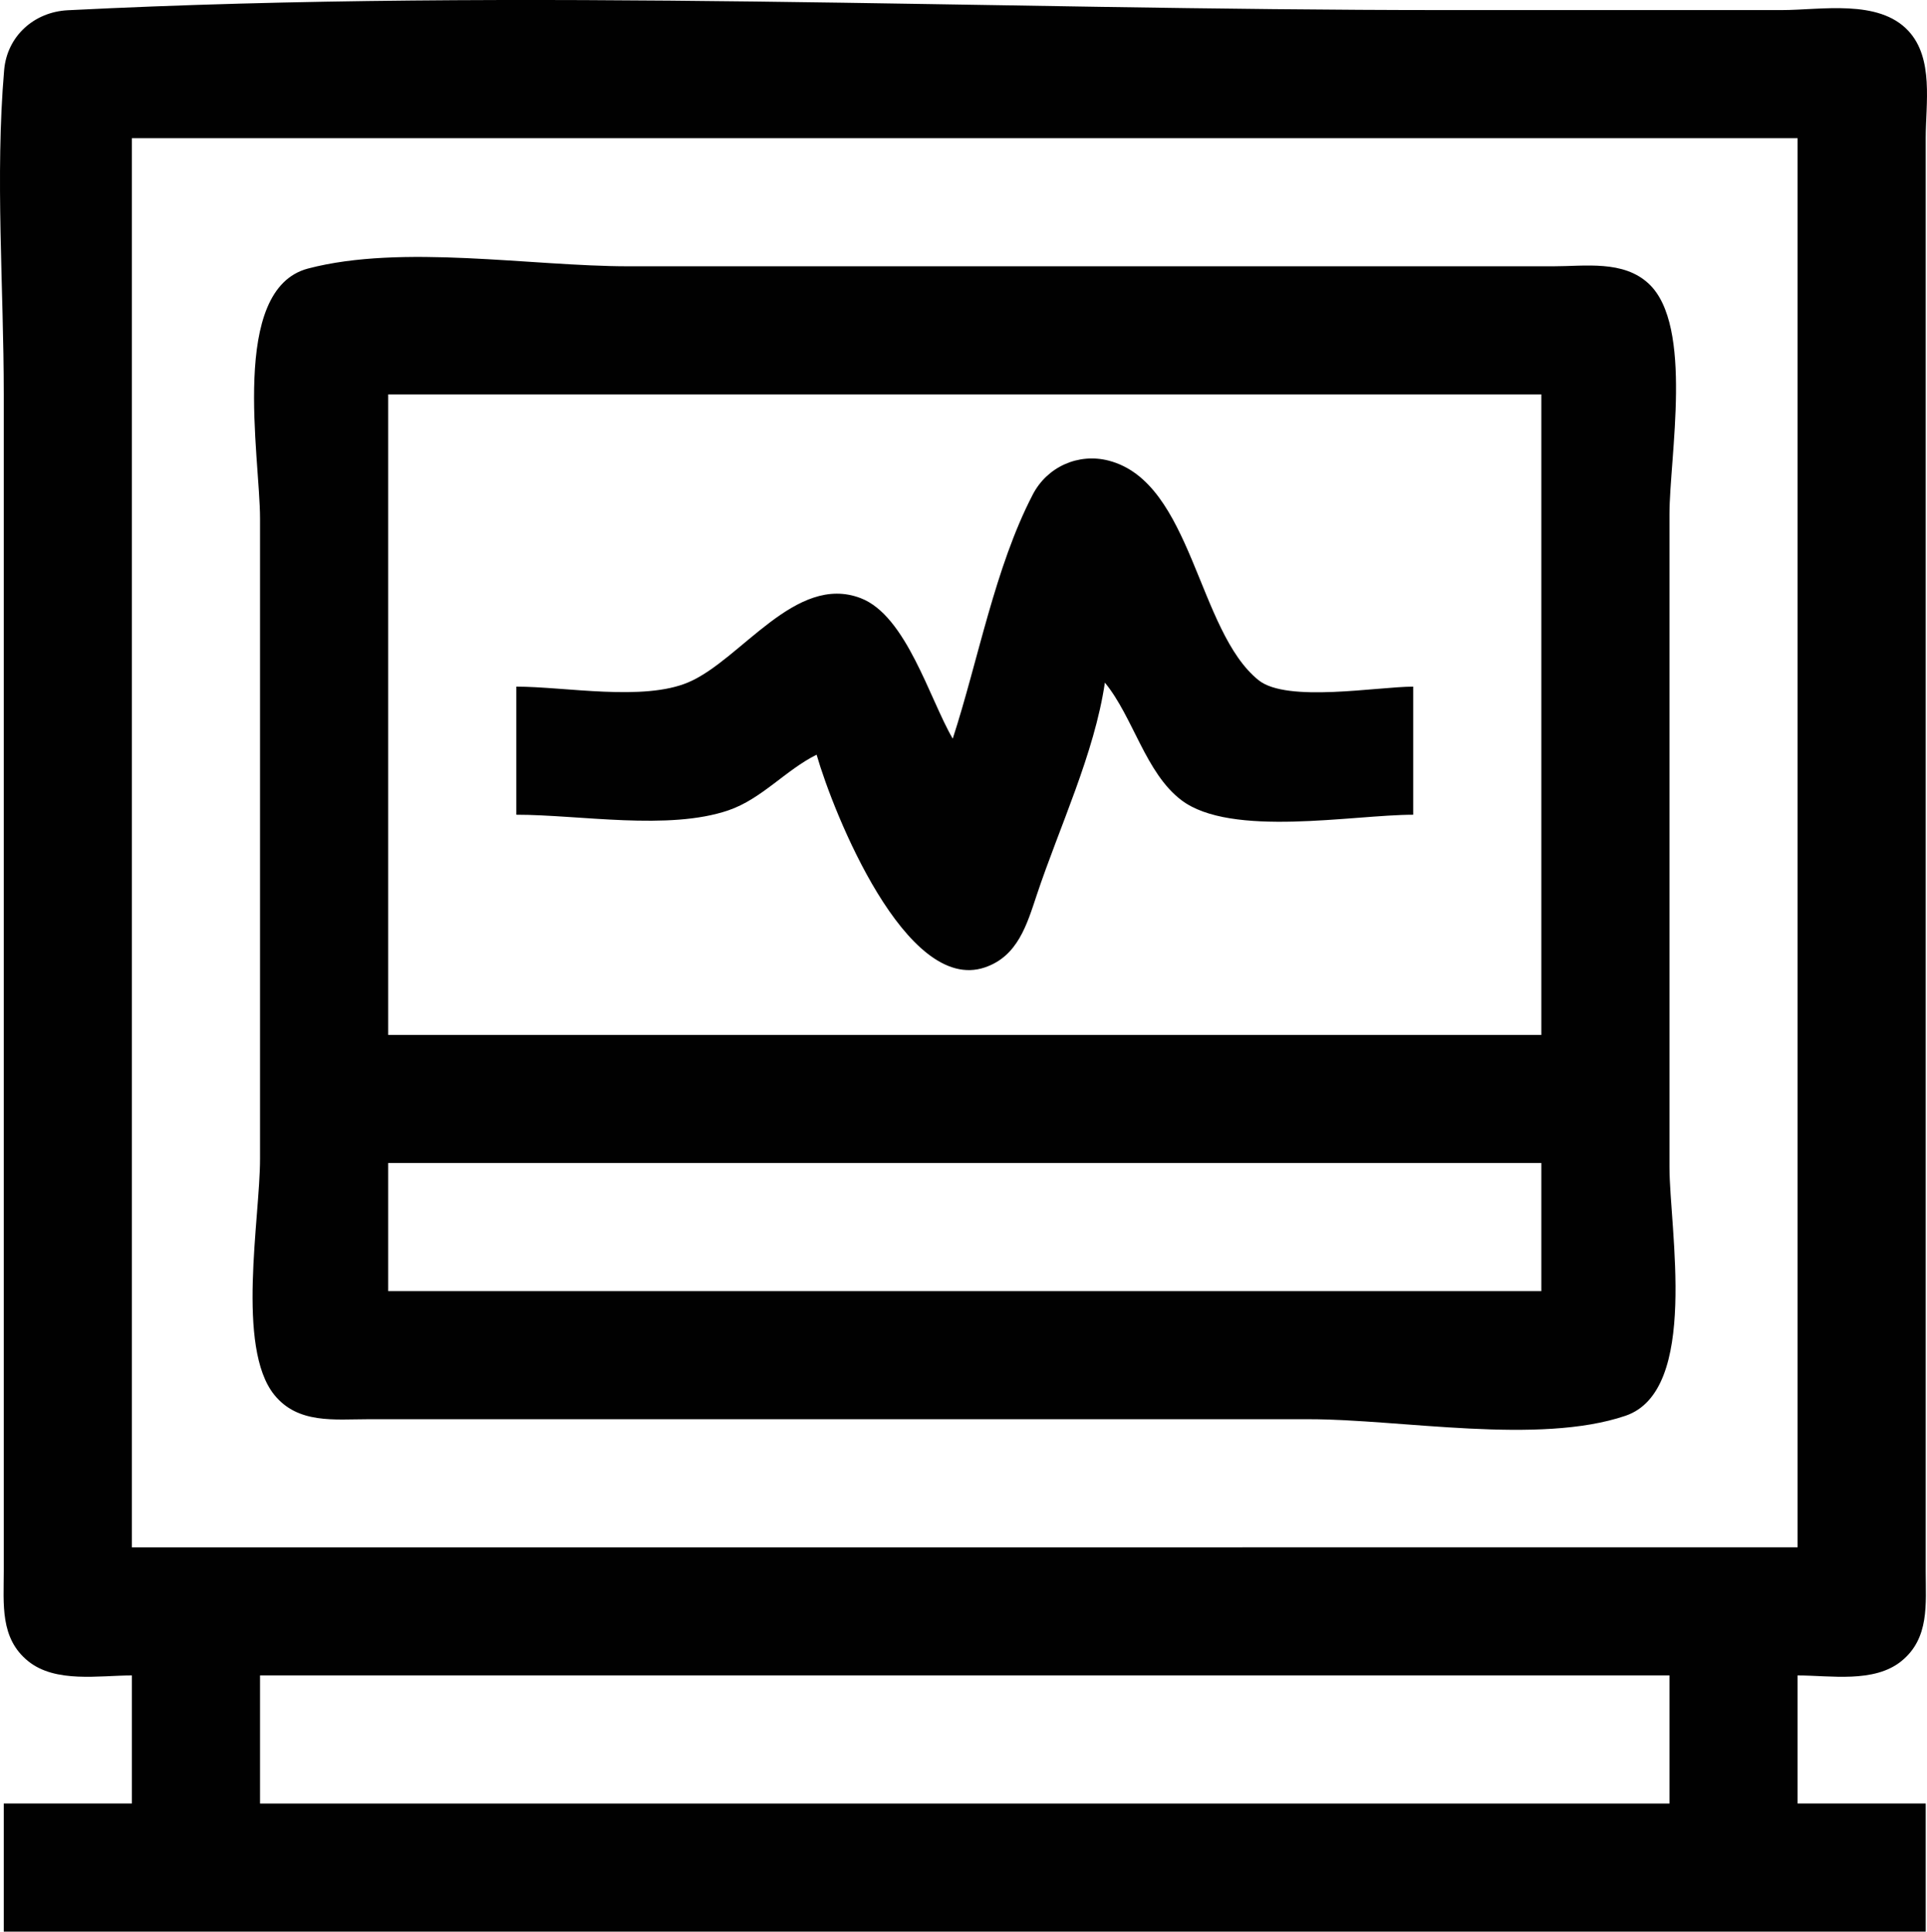 <?xml version="1.0" encoding="UTF-8" standalone="no"?>
<!-- Created with Inkscape (http://www.inkscape.org/) -->

<svg
   version="1.1"
   id="svg2"
   width="481.262"
   height="482.518"
   viewBox="0 0 481.262 482.518"
   sodipodi:docname="safe.png"
   inkscape:export-filename="safe.svg"
   inkscape:export-xdpi="96"
   inkscape:export-ydpi="96"
   xml:space="preserve"
   xmlns:inkscape="http://www.inkscape.org/namespaces/inkscape"
   xmlns:sodipodi="http://sodipodi.sourceforge.net/DTD/sodipodi-0.dtd"
   xmlns="http://www.w3.org/2000/svg"
   xmlns:svg="http://www.w3.org/2000/svg"><defs
     id="defs6" /><sodipodi:namedview
     id="namedview4"
     pagecolor="#ffffff"
     bordercolor="#000000"
     borderopacity="0.25"
     inkscape:showpageshadow="2"
     inkscape:pageopacity="0.0"
     inkscape:pagecheckerboard="0"
     inkscape:deskcolor="#d1d1d1"
     showgrid="false" /><g
     inkscape:groupmode="layer"
     inkscape:label="Image"
     id="g8"
     transform="translate(-35.866,765.026)"><path
       style="fill:#010101;stroke:none"
       d="m 68.808,-346.508 v 32 h -32 v 32 H 516.808 v -32 h -32 v -32 c 8.217,0 19.06,1.965 25.906,-3.558 7.086,-5.716 6.094,-14.29 6.094,-22.442 v -50 -242 -66 c 0,-8.639 2.071,-19.927 -4.34,-26.812 -7.458,-8.008 -21.779,-5.188 -31.66,-5.188 h -84 c -114.178,0 -229.985,-5.693 -344,0.04 -8.401,0.422 -15.176,6.434 -15.906,14.96 -2.277,26.584 -0.094,54.31 -0.094,81 v 243 51 c 0,8.152 -0.992,16.726 6.094,22.442 6.845,5.523 17.689,3.558 25.906,3.558 m 416,-384 v 352 H 68.808 v -352 H 484.808 m -372,32.558 c -19.73,5.178 -12,46.966 -12,62.442 v 160 c 0,14.748 -6.014,47.041 3.558,58.906 5.909,7.325 15.043,6.094 23.442,6.094 h 57 178 c 22.942,0 57.319,6.49 79,-0.854 18.521,-6.274 11,-46.727 11,-62.146 v -163 c 0,-14.362 6.08,-47.166 -5.188,-57.66 -6.35,-5.914 -15.841,-4.34 -23.812,-4.34 h -58 -173 c -24.336,0 -56.505,-5.608 -80,0.558 m 308,31.442 v 160 h -288 v -160 h 288 m -147,86 c -5.789,-9.909 -11.593,-30.742 -23,-35.106 -16.278,-6.229 -29.837,15.401 -43,21.017 -11.273,4.81 -30.792,1.089 -43,1.089 v 32 c 15.785,0 38.032,4.025 53,-1.108 8.305,-2.848 14.242,-10.028 22,-13.892 4.229,14.678 22.33,59.802 42,53.146 8.255,-2.793 10.523,-10.714 13,-18.146 5.672,-17.017 14.38,-35.258 17,-53 7.081,8.617 10.121,22.525 19.093,29.351 12.397,9.431 42.894,3.649 57.907,3.649 v -32 c -8.936,0 -31.536,4.069 -38.61,-1.603 -15.301,-12.268 -16.549,-49.377 -37.39,-54.839 -7.602,-1.992 -15.409,1.525 -19.004,8.446 -9.487,18.267 -13.623,41.409 -19.996,60.996 m 147,106 v 32 h -288 v -32 h 288 m 32,128 v 32 h -352 v -32 z"
       id="path1016" /></g></svg>
